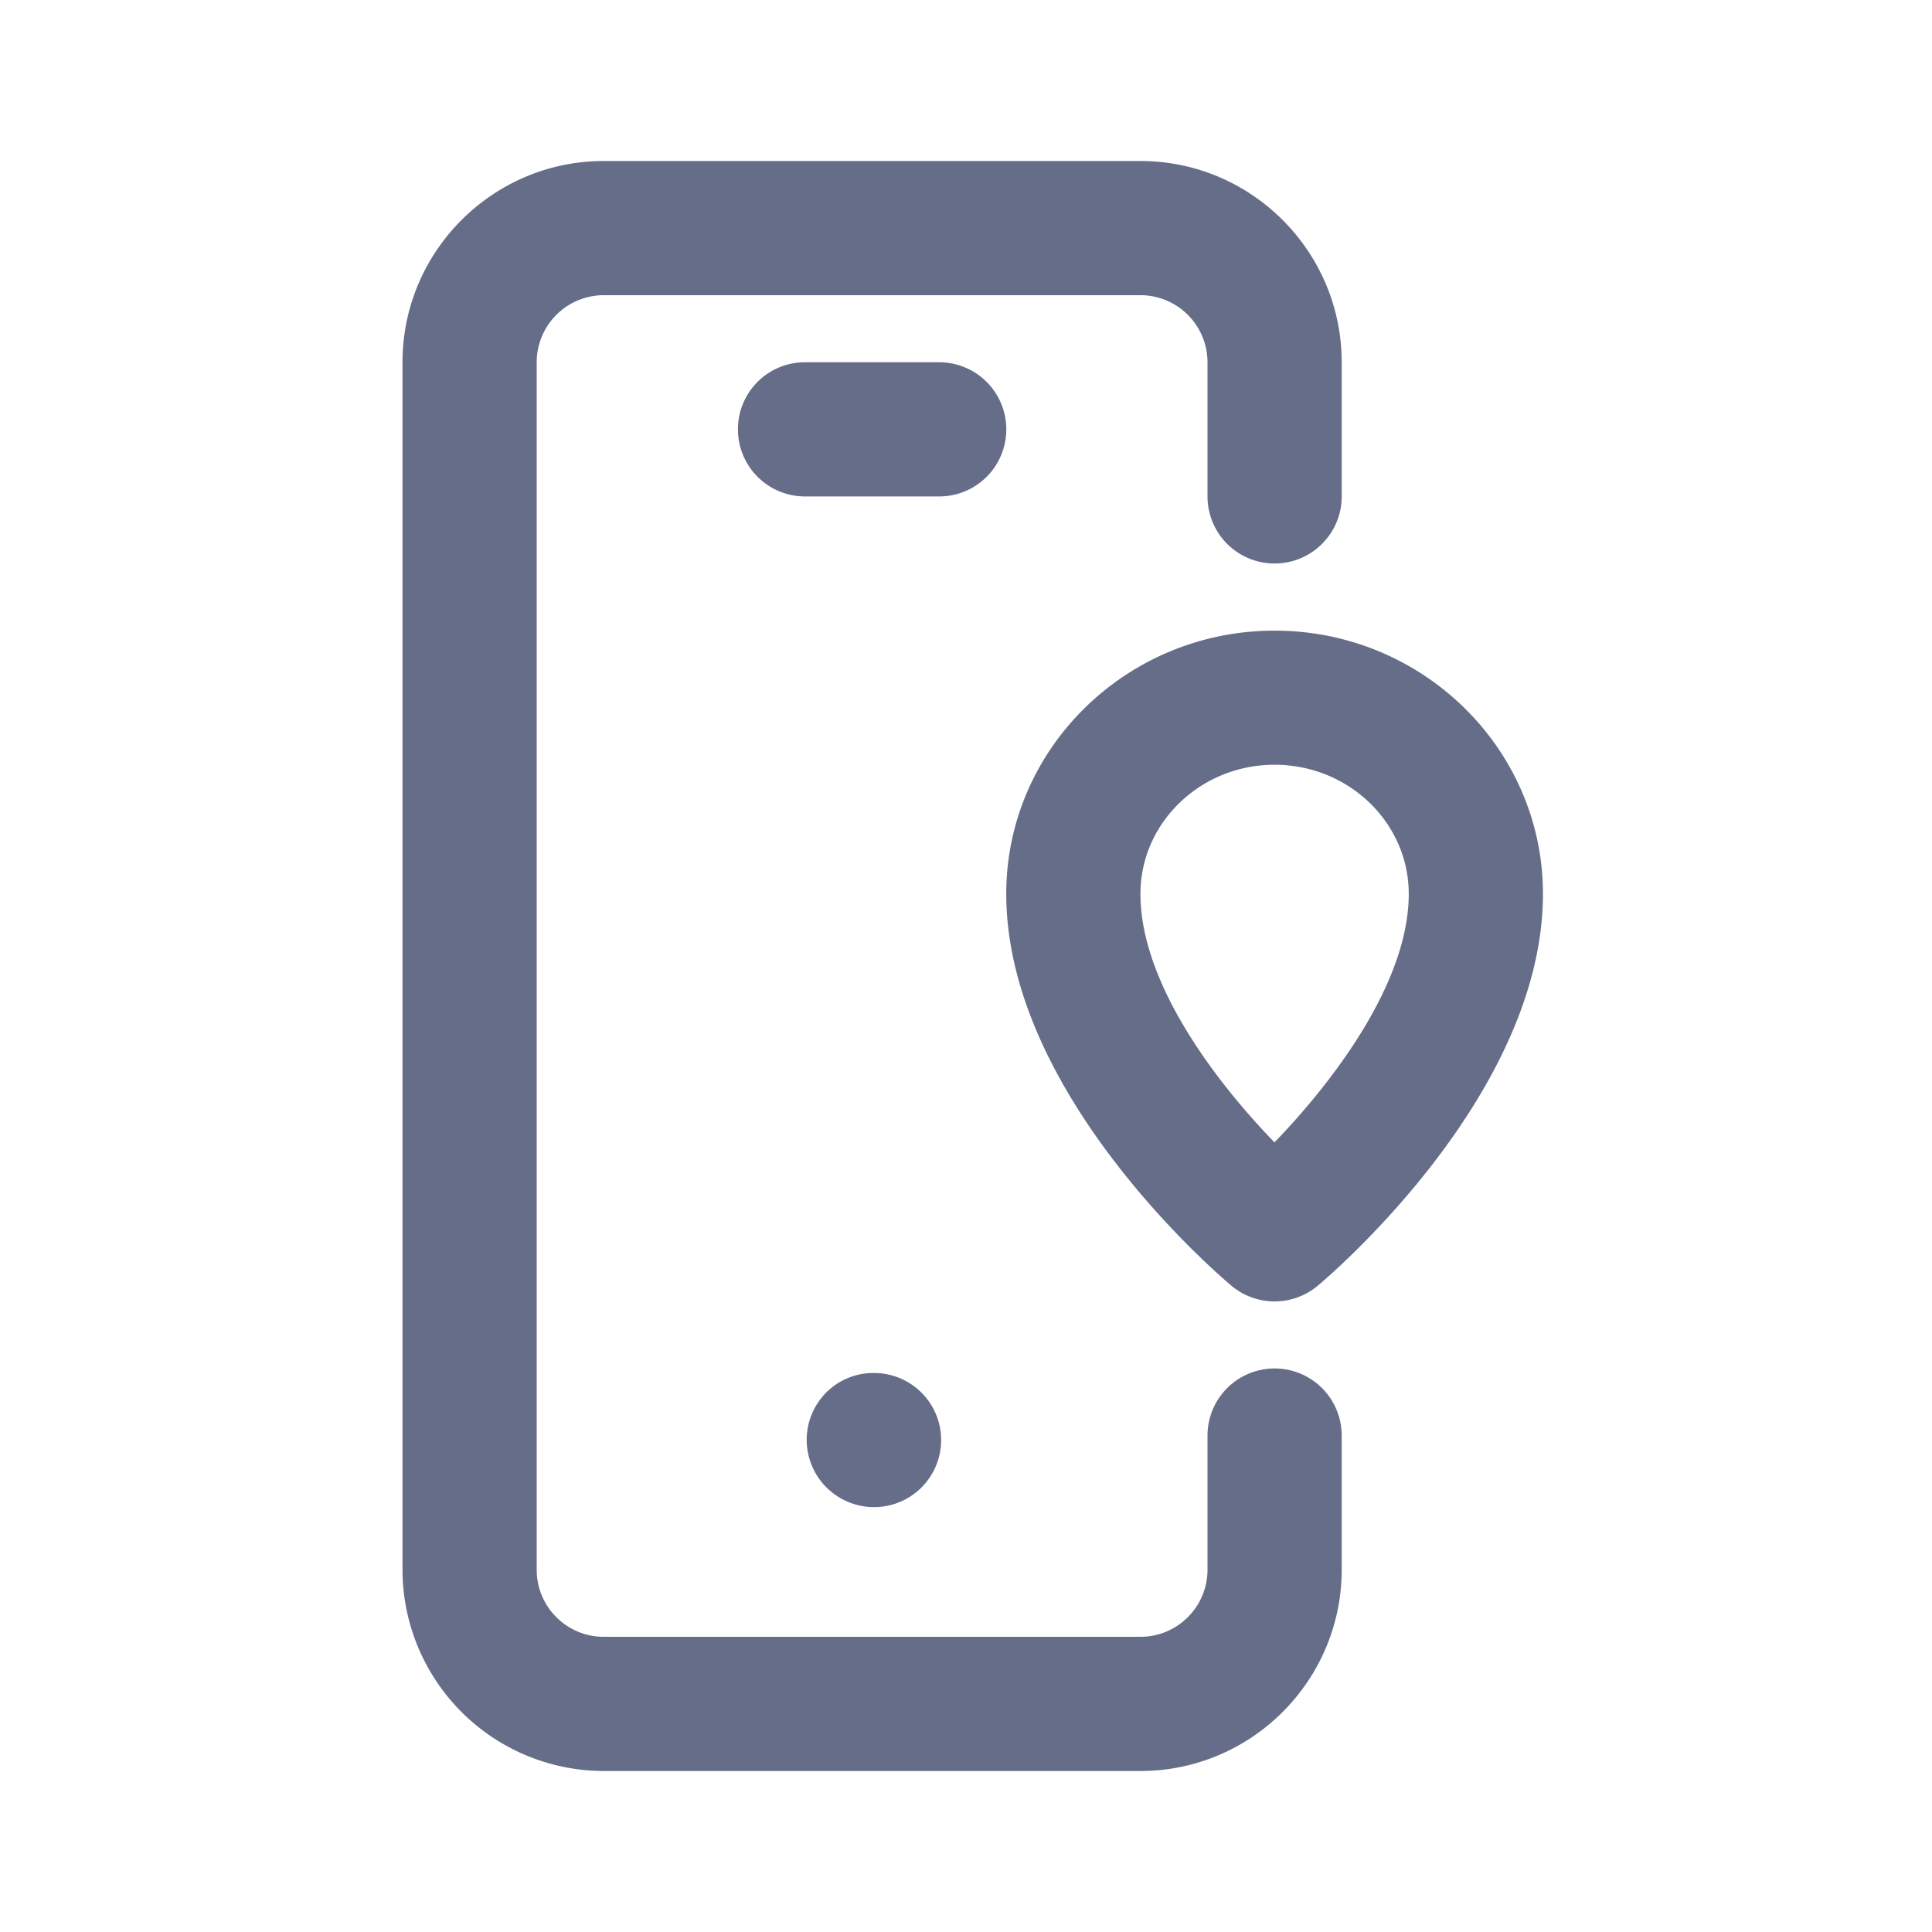 <svg xmlns="http://www.w3.org/2000/svg" fill="none" viewBox="0 0 24 24"><path fill="#666D89" fill-rule="evenodd" d="M16.367 15.974a.835.835 0 0 1-1.067 0c-.114-.096-2.8-2.36-2.8-4.87 0-1.803 1.495-3.27 3.333-3.27 1.839 0 3.334 1.467 3.334 3.27 0 2.51-2.686 4.774-2.8 4.87ZM15.833 9.5c-.919 0-1.666.72-1.666 1.604 0 1.116.951 2.35 1.665 3.087.715-.74 1.668-1.977 1.668-3.087 0-.885-.748-1.604-1.667-1.604Zm-4.975 7.556a.833.833 0 1 1 0 1.666.837.837 0 0 1-.837-.834c0-.46.369-.832.828-.832h.01ZM9.167 5.333c0-.46.372-.833.833-.833h1.667a.833.833 0 1 1 0 1.667H10a.833.833 0 0 1-.833-.834ZM15.833 7A.833.833 0 0 1 15 6.167V4.5a.834.834 0 0 0-.833-.833H7.5a.834.834 0 0 0-.833.833v15c0 .46.373.833.833.833h6.667c.46 0 .833-.374.833-.833v-1.667a.833.833 0 1 1 1.667 0V19.5c0 1.378-1.122 2.5-2.5 2.5H7.5A2.503 2.503 0 0 1 5 19.5v-15C5 3.122 6.122 2 7.5 2h6.667c1.378 0 2.5 1.122 2.5 2.5v1.667c0 .46-.373.833-.834.833Z" clip-rule="evenodd"/></svg>